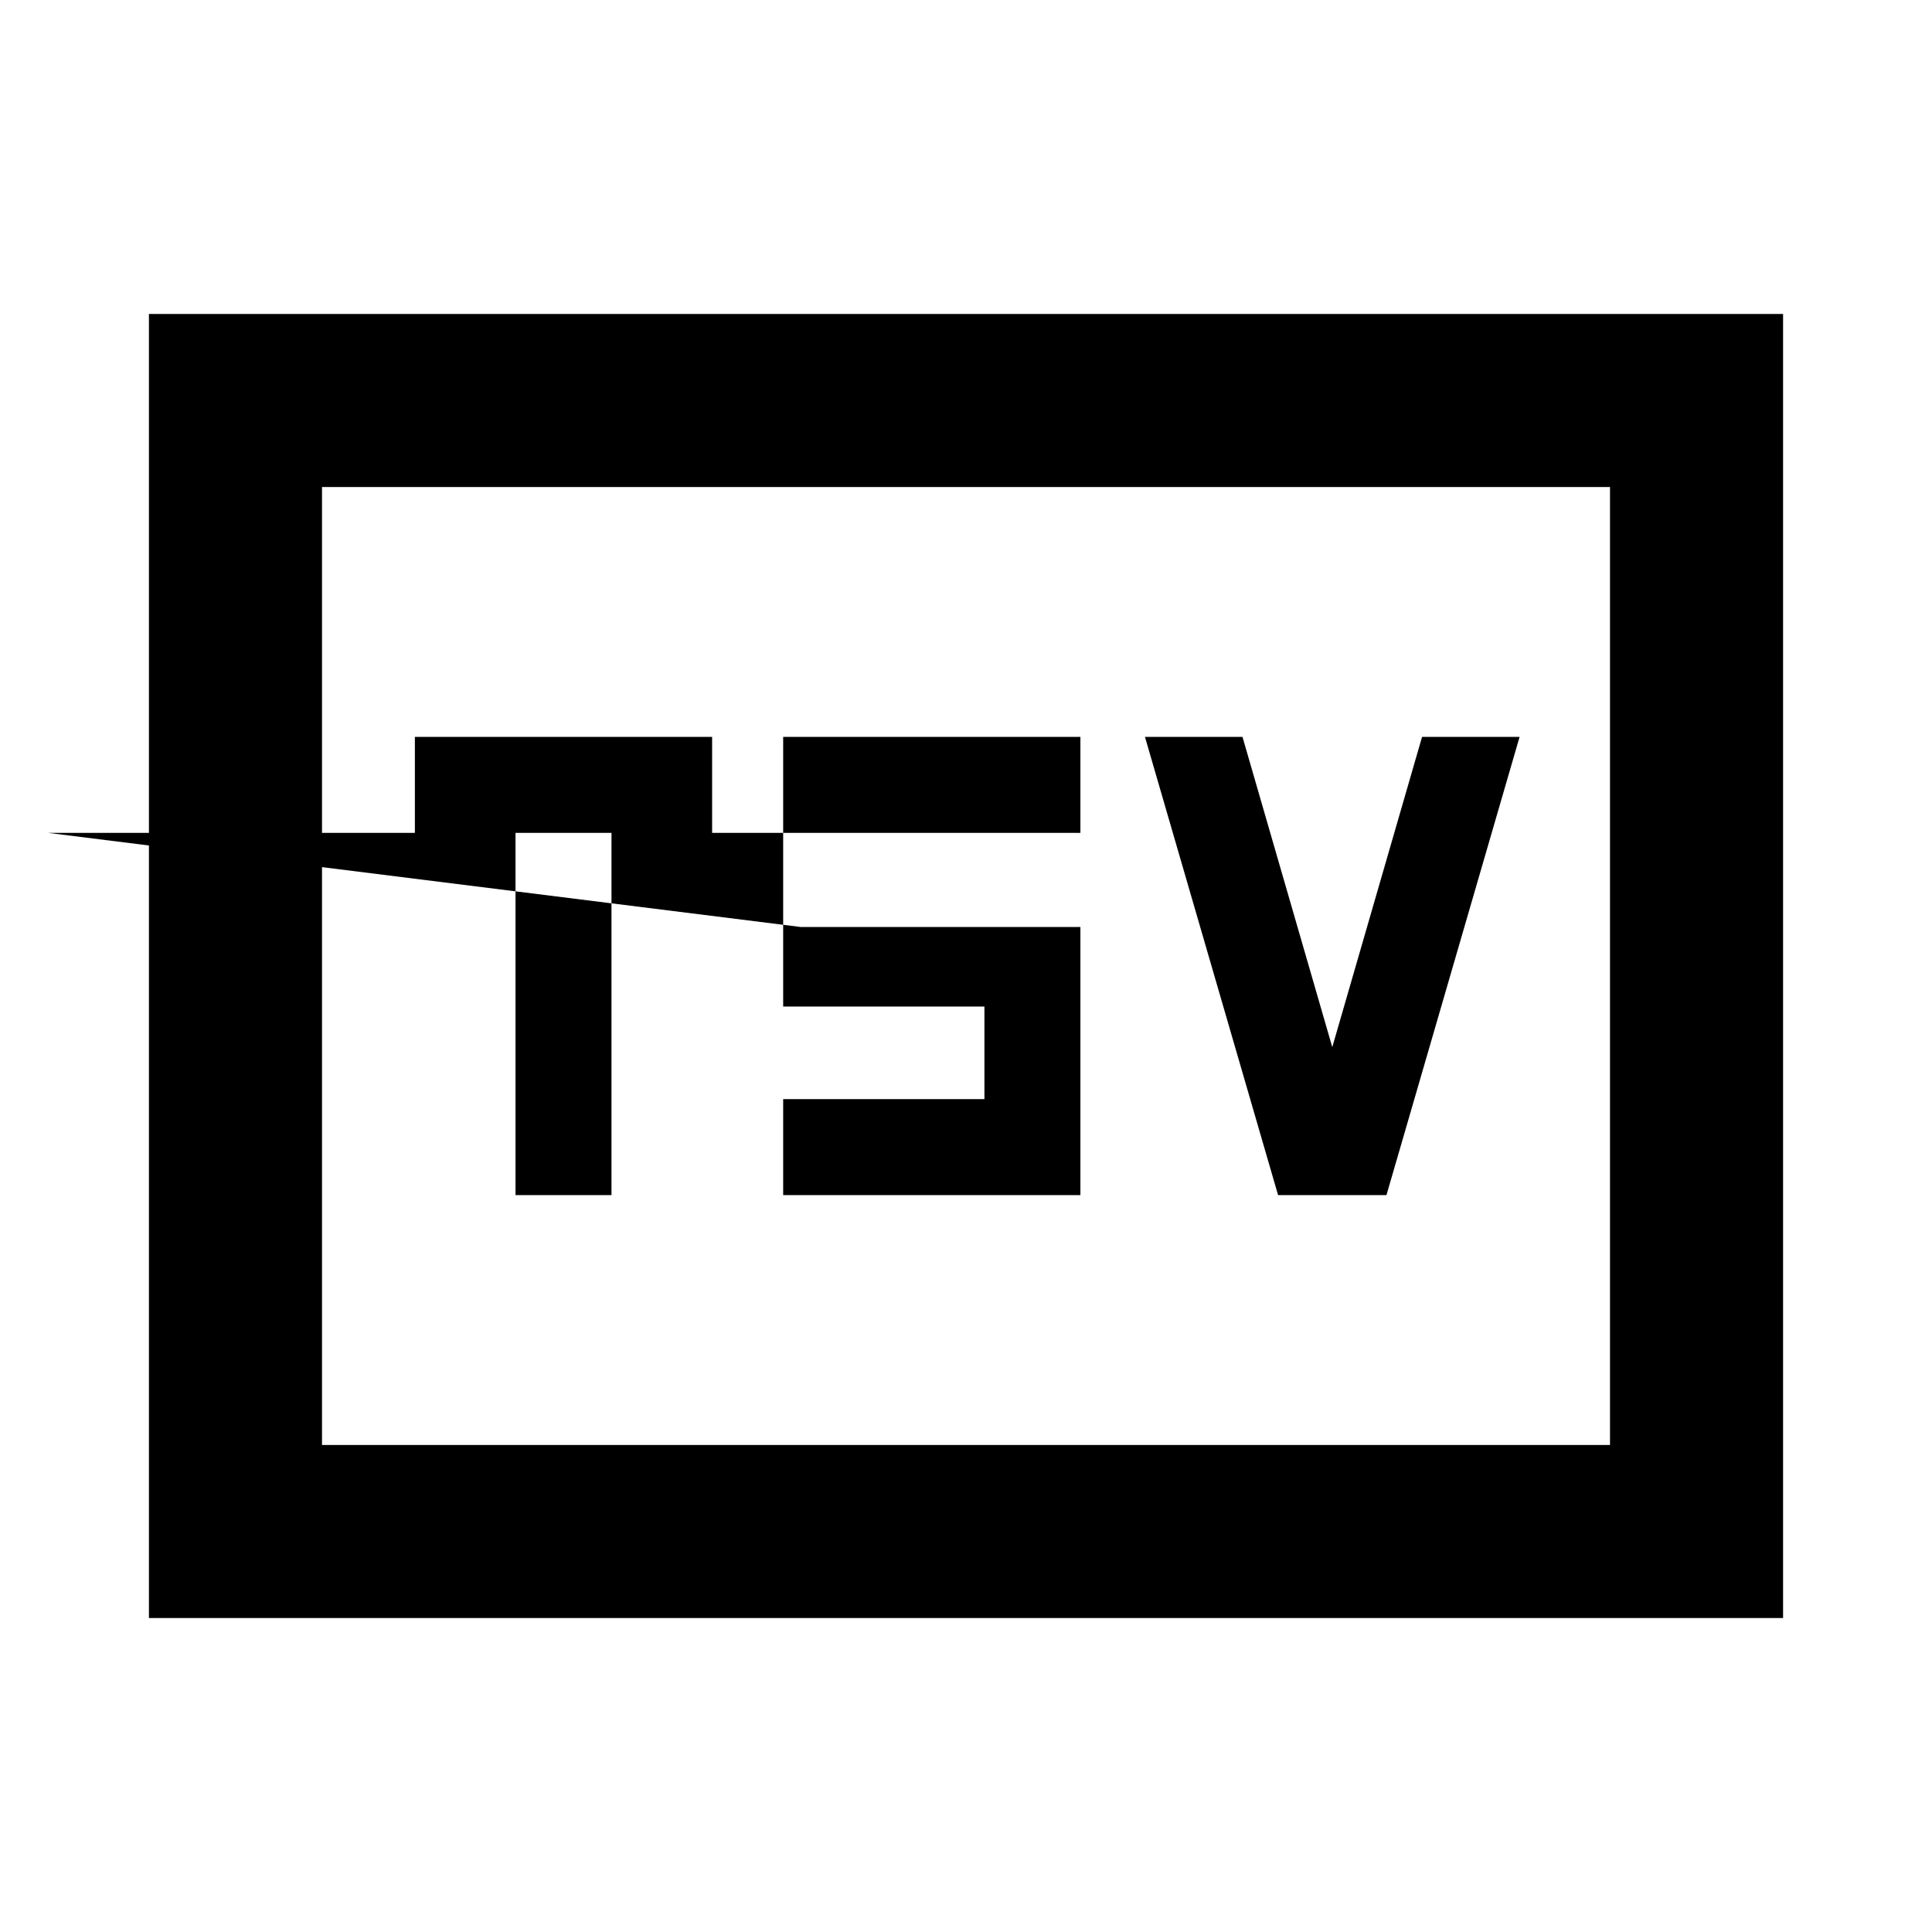 <svg xmlns="http://www.w3.org/2000/svg" height="24" viewBox="0 -960 960 960" width="24"><path d="M256.154-366.154h47.692v-180h50v-47.692H206.154v47.692h50v180Zm133 0h147.692v-133.23h-139l-374-46.77h513v-47.692H389.154v134h100v46h-100v47.692Zm245.923 0h53.846l66.153-227.692h-48.46L662-439.691l-44.616-154.155h-48.46l66.153 227.692ZM74.001-156.001v-647.998H886v647.998H74.001ZM160-242h640v-476H160v476Zm0 0v-476 476Z"/></svg>